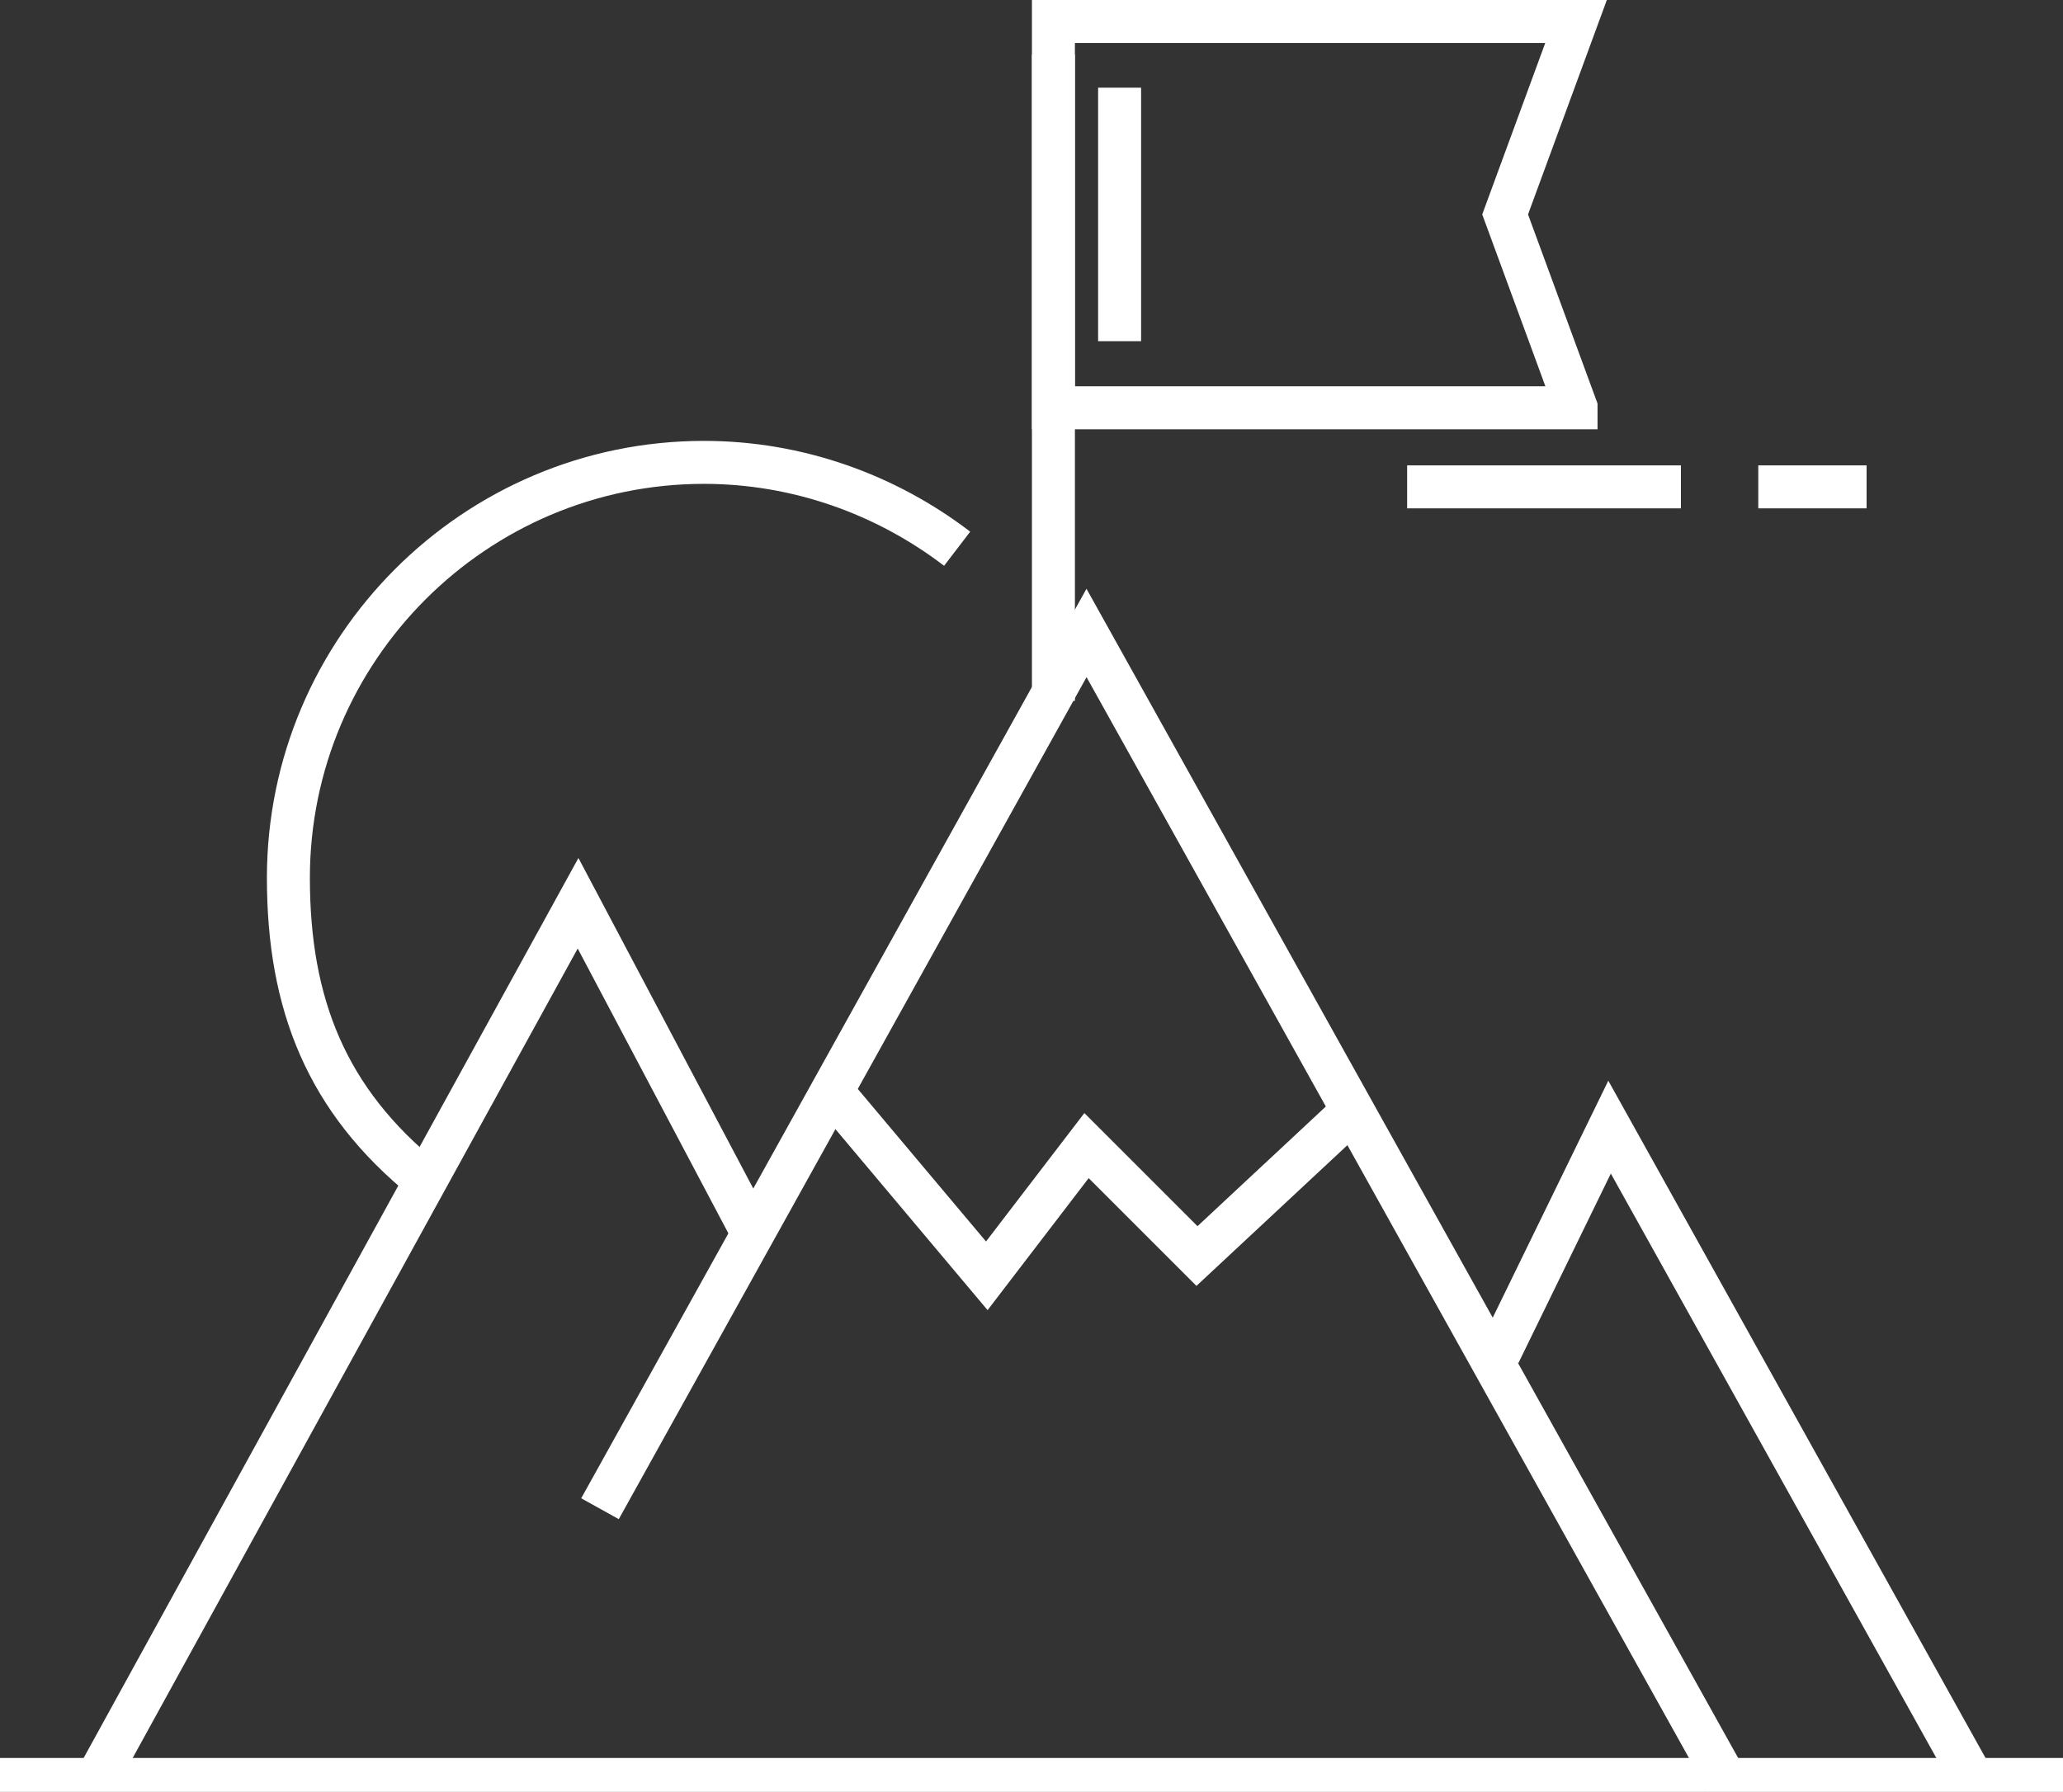 <?xml version="1.0" encoding="UTF-8"?>
<svg id="Layer_1" data-name="Layer 1" xmlns="http://www.w3.org/2000/svg" viewBox="0 0 48 41.7">
  <rect x="0" y="0" width="48" height="41.7" fill="#333333" stroke="none"/>
  <defs>
    <style>
      .cls-1 {
        fill: none;
        stroke: #fff;
        stroke-miterlimit: 10;
      }
    </style>
  </defs>
  <path class="cls-1" d="M9.89,27.46c-2.29-1.85-3.18-4.09-3.18-7.03,0-5.33,4.34-9.67,9.67-9.67,2.17,0,4.23.74,5.89,2.01"/>
  <polyline class="cls-1" points="13.96 35.11 25.28 14.73 40.17 41.45"/>
  <polyline class="cls-1" points="2.22 41.45 13.45 21.02 17.57 28.81"/>
  <polyline class="cls-1" points="34.88 31.5 37.45 26.23 45.87 41.35"/>
  <polyline class="cls-1" points="31.56 25.77 27.85 29.23 25.28 26.66 22.96 29.69 19.43 25.49"/>
  <line class="cls-1" y1="41.41" x2="48" y2="41.41"/>
  <path class="cls-1" d="M26.05,2.04v5.9M36.67,9.49h-12.16V.5h12.16l-1.65,4.49,1.65,4.49Z"/>
  <line class="cls-1" x1="24.51" y1="16.31" x2="24.51" y2="1.27"/>
  <line class="cls-1" x1="40.91" y1="11.33" x2="43.43" y2="11.33"/>
  <line class="cls-1" x1="32.74" y1="11.33" x2="39.11" y2="11.33"/>
</svg>